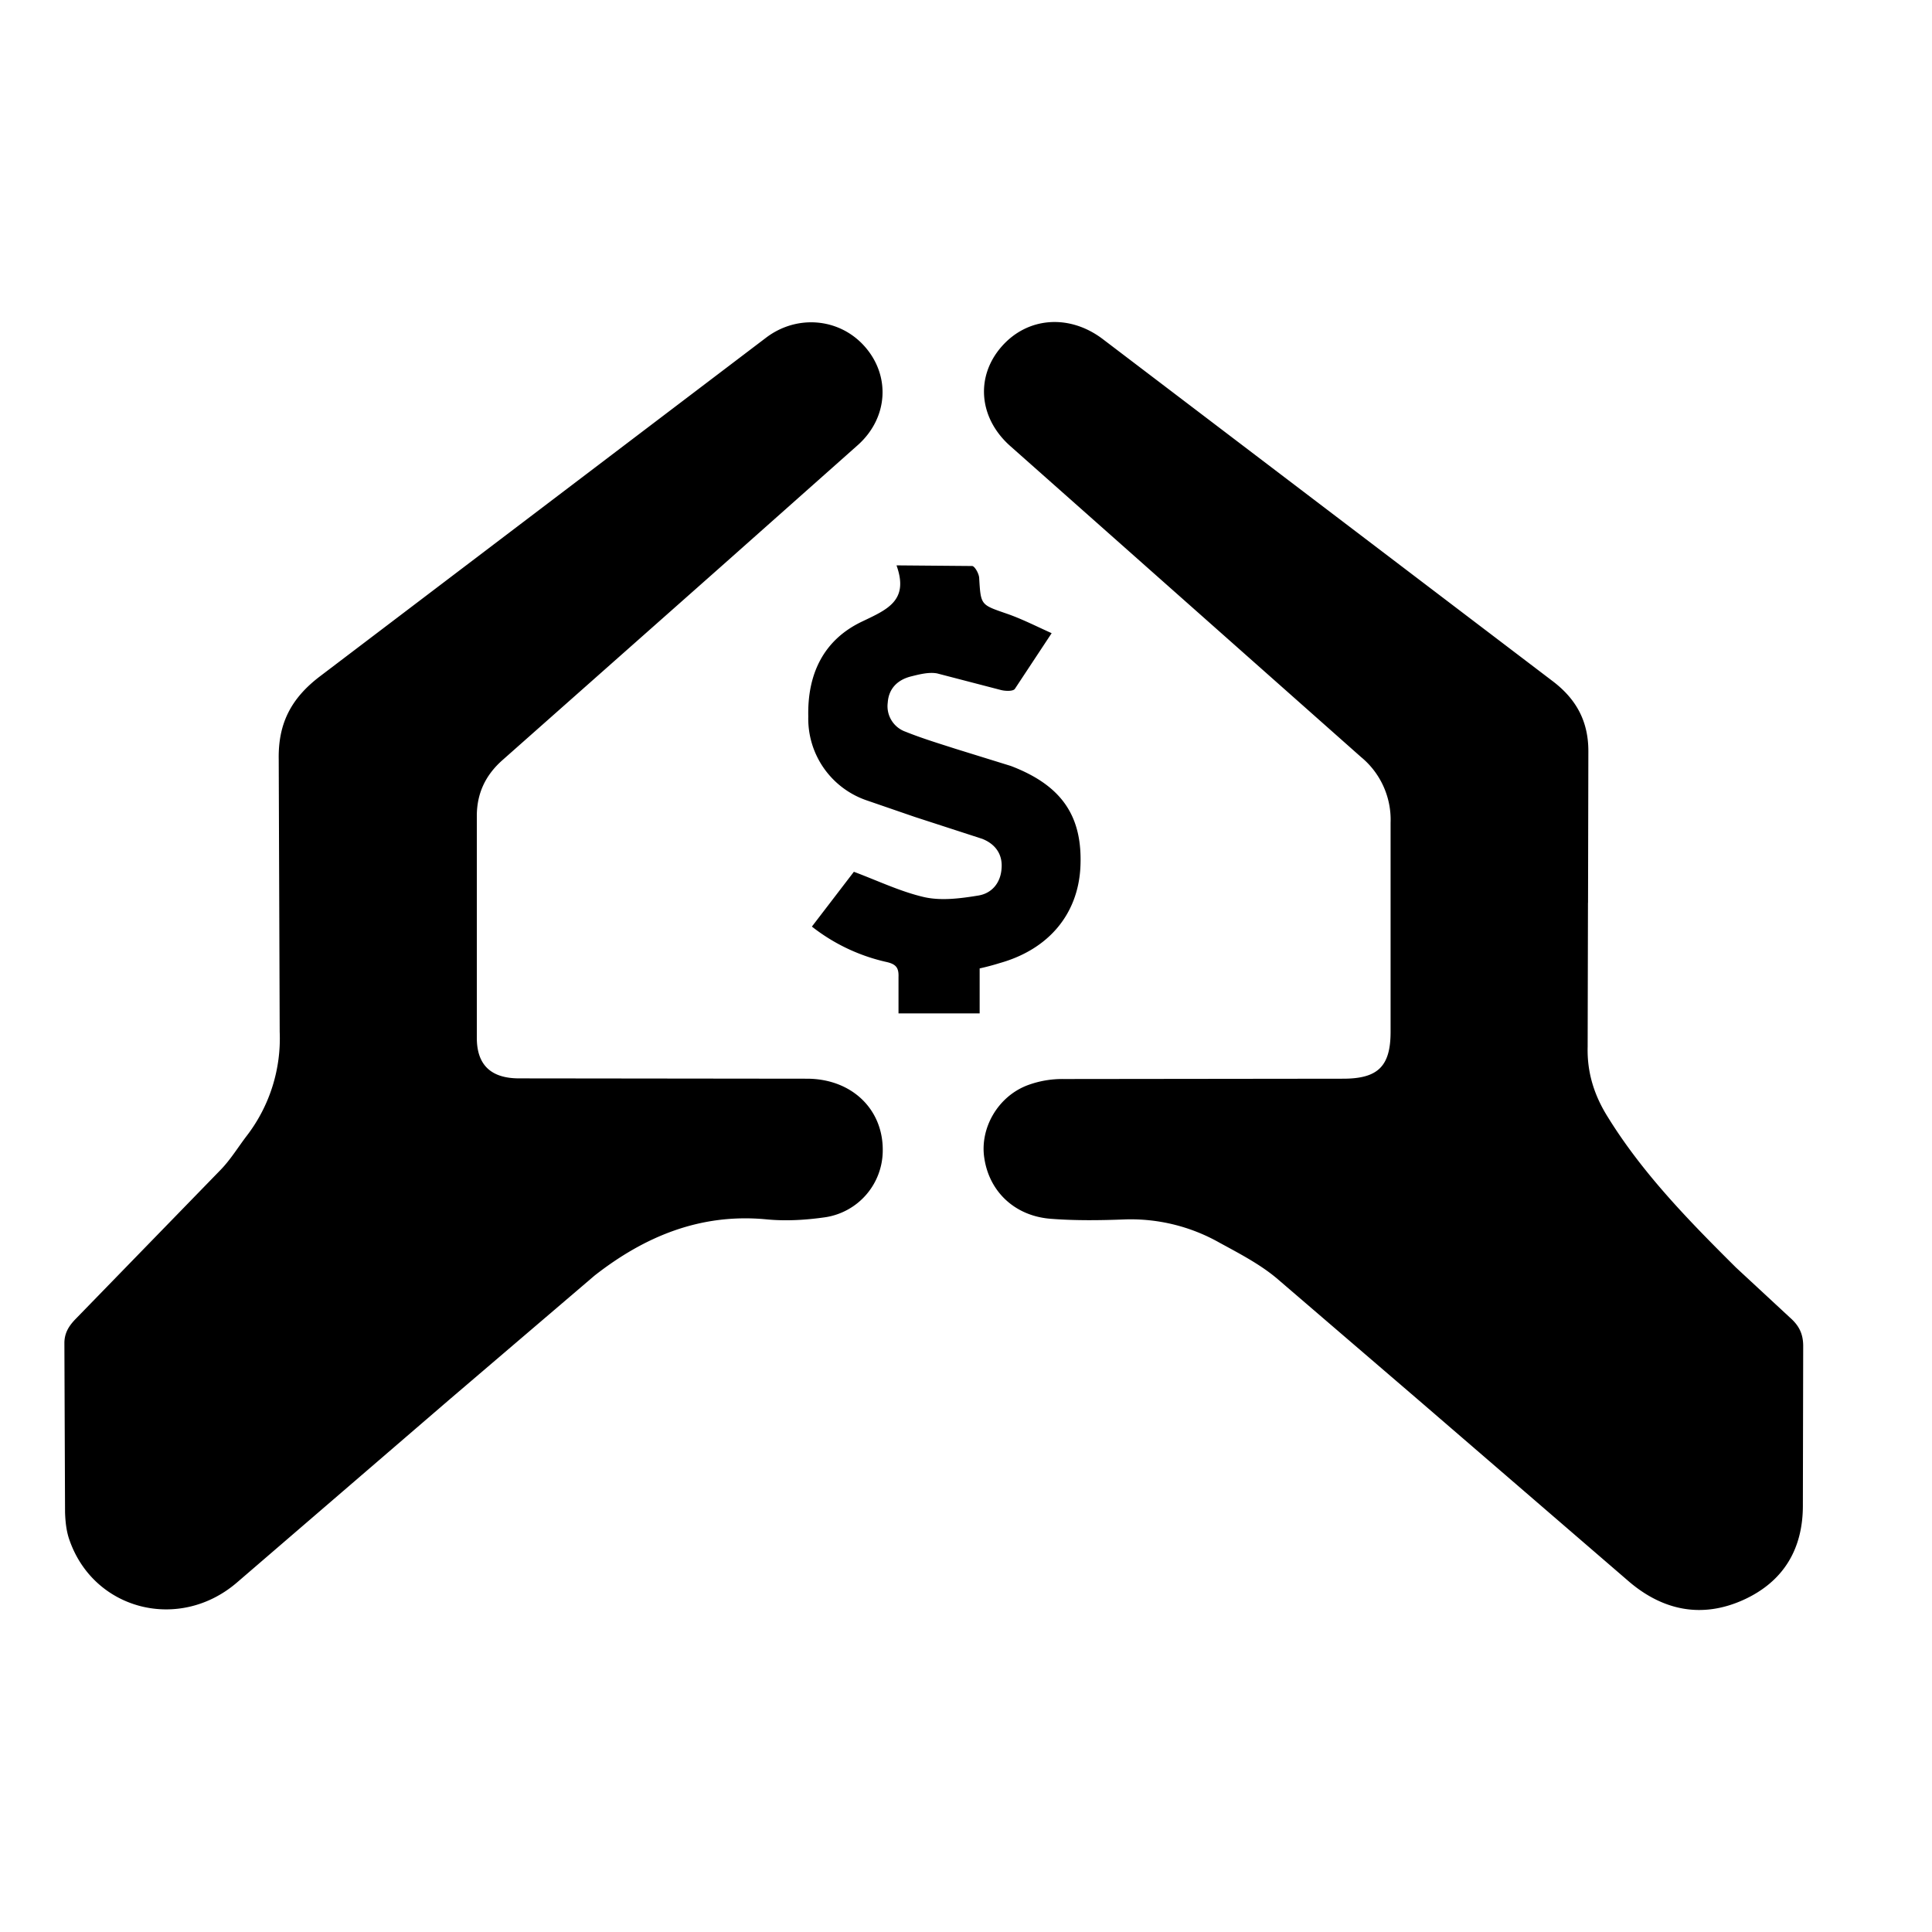 <svg xmlns="http://www.w3.org/2000/svg" width="30" height="30" fill="none" xmlns:v="https://vecta.io/nano"><g clip-path="url(#A)" fill="currentColor"><path d="M24.658 14.019l-.005 2.239c-.01.403.105.758.316 1.092.542.876 1.26 1.609 1.987 2.332l.838.777c.14.123.206.251.206.443l-.005 2.46c.005.684-.296 1.196-.923 1.481-.642.29-1.245.167-1.772-.28l-3.257-2.809-2.223-1.909c-.266-.221-.582-.384-.888-.551a2.8 2.8 0 0 0-1.465-.359c-.381.015-.773.02-1.154-.01-.557-.044-.953-.423-1.029-.945-.07-.457.206-.95.668-1.127a1.55 1.55 0 0 1 .562-.098l4.341-.005c.542 0 .738-.192.738-.728v-3.247a1.26 1.26 0 0 0-.457-1.018l-5.45-4.832c-.487-.433-.542-1.073-.136-1.54s1.059-.512 1.576-.118l6.976 5.304c.386.29.567.645.562 1.112l-.005 2.337zM1.005 22.205L1 20.877c-.005-.172.065-.285.181-.403l2.248-2.312c.156-.162.271-.354.407-.531a2.48 2.48 0 0 0 .507-1.609l-.015-4.231c-.01-.556.191-.95.647-1.294l6.916-5.25c.482-.369 1.144-.31 1.536.133.401.453.366 1.102-.1 1.525l-2.138 1.899L7.8 11.805c-.266.236-.396.521-.396.866v3.444c0 .423.221.63.657.63l4.467.005c.703 0 1.194.482 1.179 1.132a1.05 1.05 0 0 1-.883 1.018c-.301.044-.617.064-.924.034-1.029-.098-1.897.271-2.665.871l-2.263 1.933-3.297 2.839c-.893.763-2.213.428-2.595-.659-.05-.138-.065-.29-.07-.433l-.005-1.279zm14.207-7.168v.699h-1.26v-.566c.005-.138-.035-.197-.181-.231a2.9 2.9 0 0 1-1.164-.551l.652-.851c.381.143.728.31 1.094.394.266.059.562.02.838-.025.211-.034.346-.197.361-.418.02-.226-.1-.384-.301-.463l-1.044-.339-.758-.261a1.34 1.34 0 0 1-.898-1.299c-.015-.659.236-1.191.838-1.476.391-.187.728-.325.532-.871l1.174.01c.04 0 .11.123.11.192.025.418.025.408.422.546.231.079.452.192.703.305l-.572.866c-.03.039-.151.034-.221.015l-.984-.256c-.13-.025-.281.015-.417.049-.201.054-.336.187-.351.403a.42.42 0 0 0 .276.453c.256.103.517.182.778.266l.858.266c.798.305 1.119.787 1.079 1.579-.04.728-.497 1.269-1.25 1.481a3.8 3.8 0 0 1-.316.084z"/></g><defs><clipPath id="A"><path fill="#fff" transform="translate(1 5)" d="M0 0h27v20H0z"/></clipPath></defs></svg>